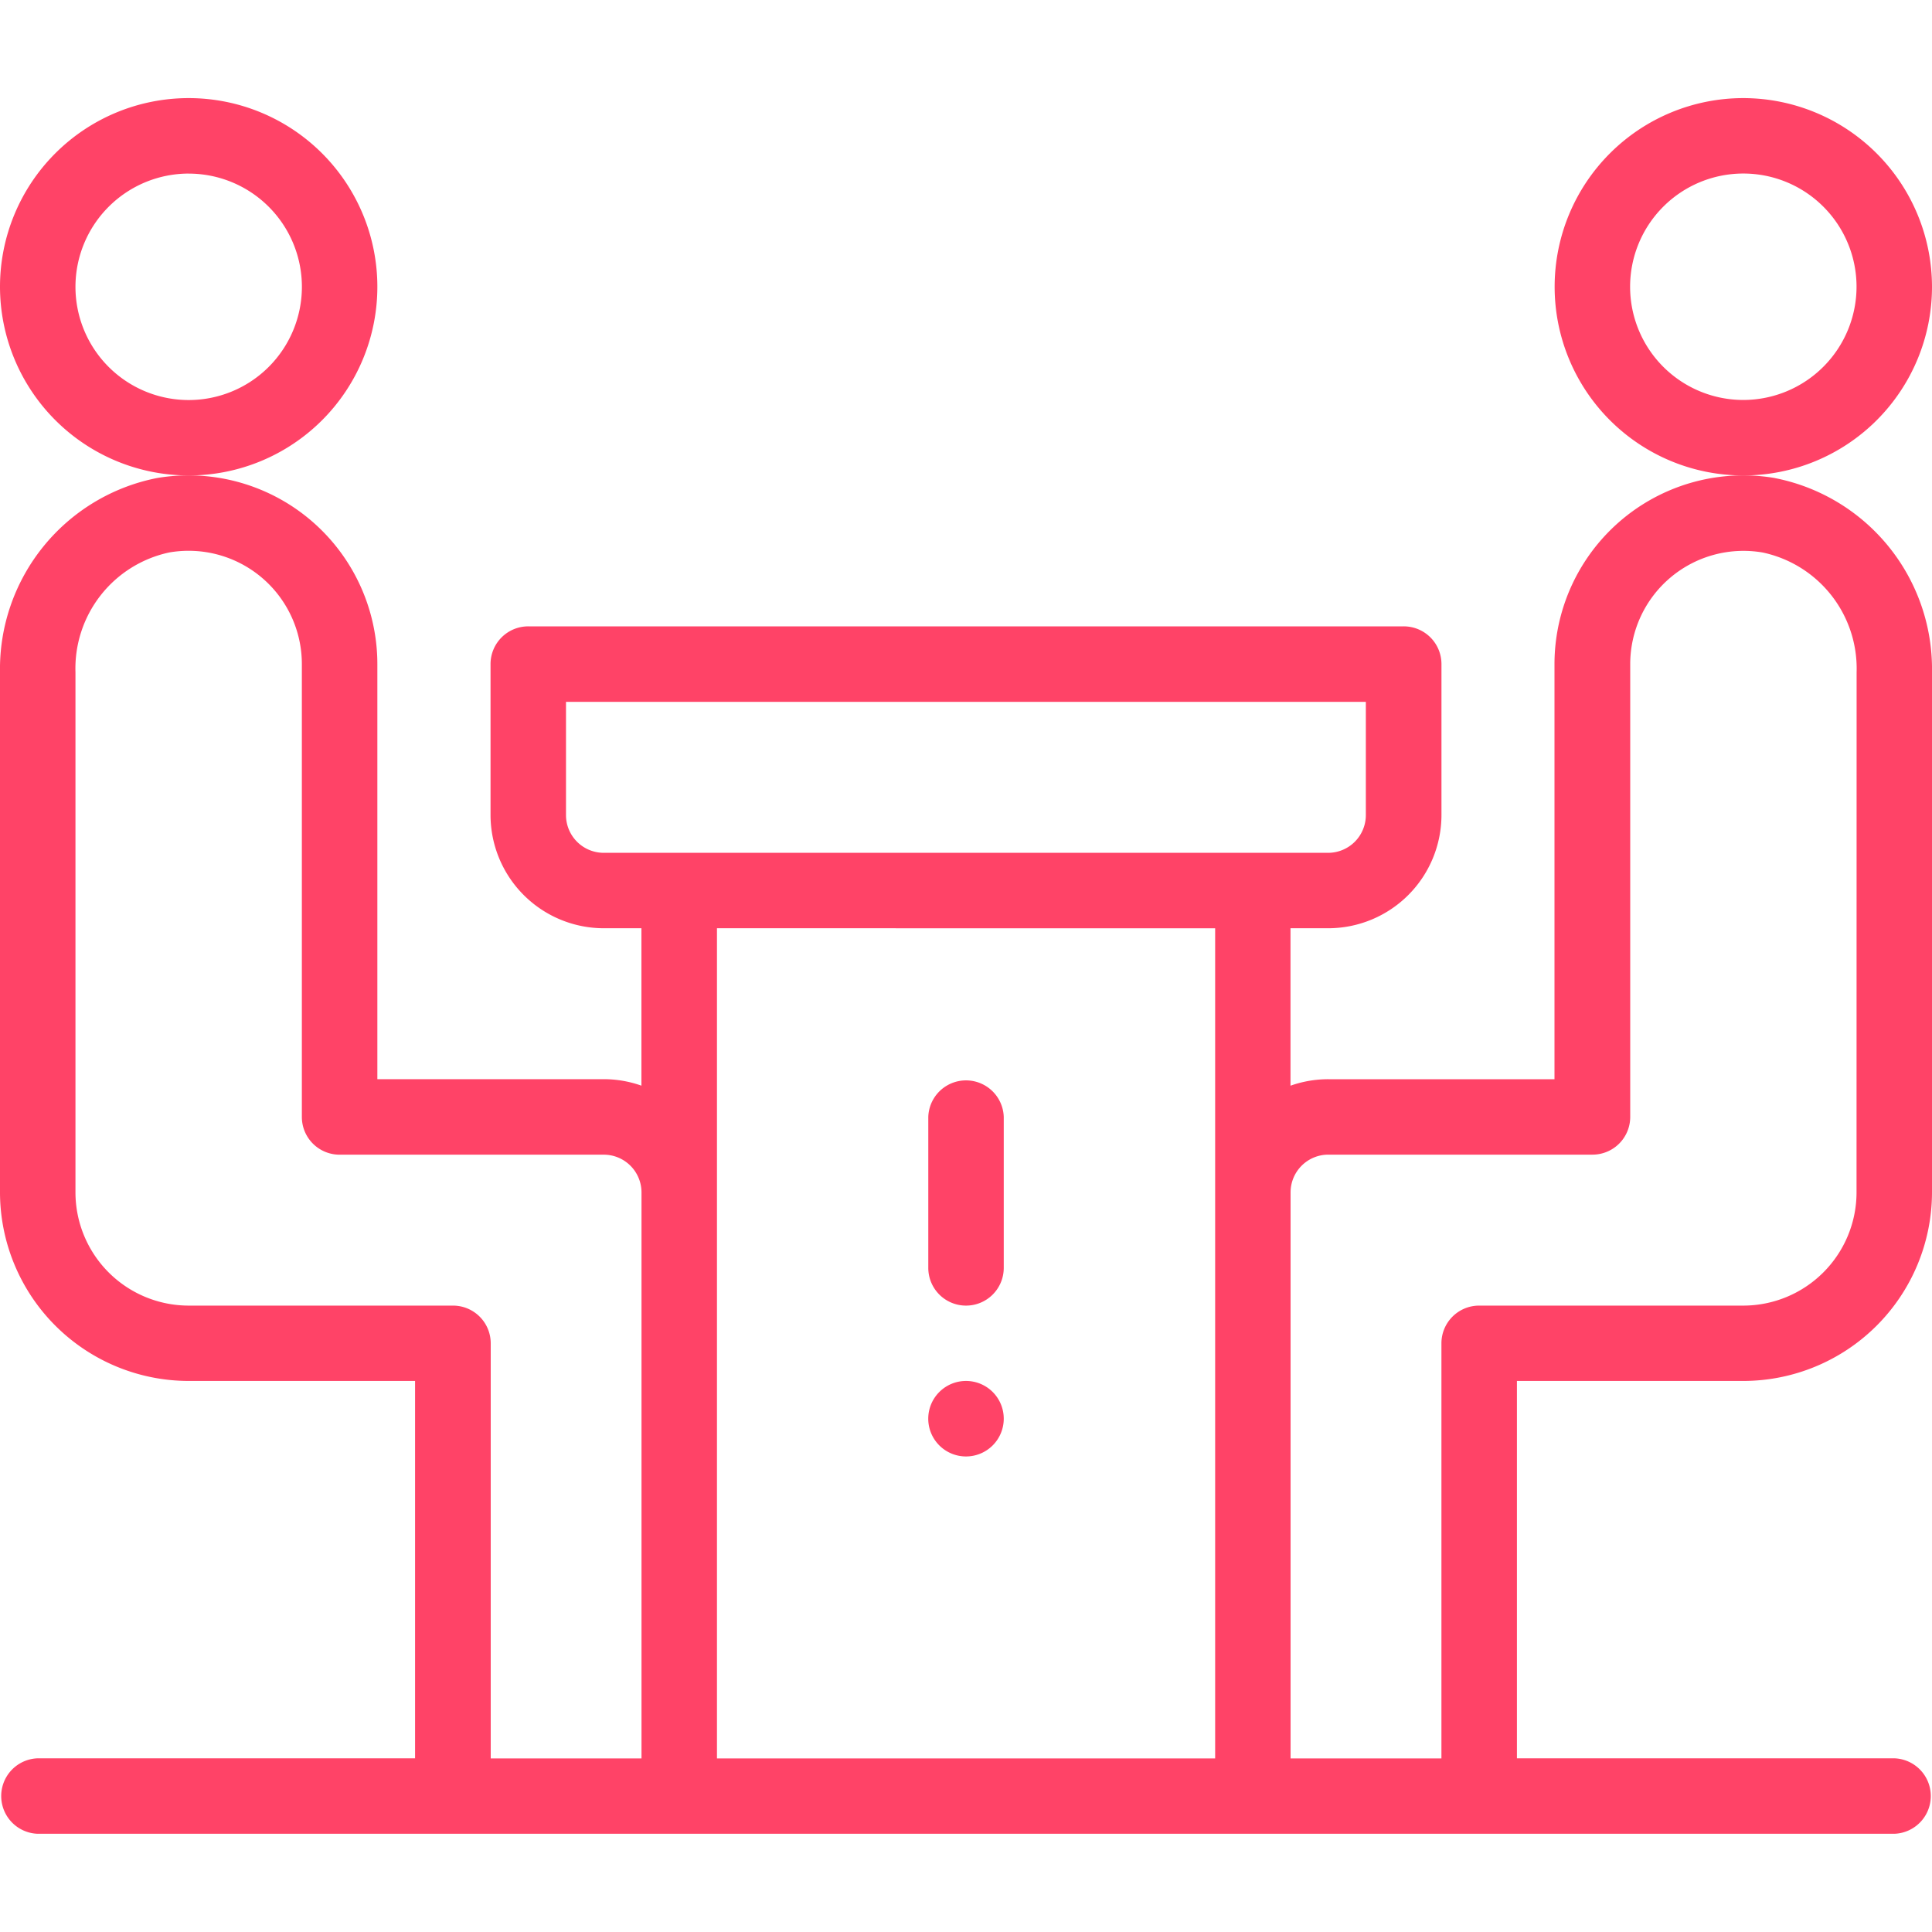 <svg xmlns="http://www.w3.org/2000/svg" xmlns:xlink="http://www.w3.org/1999/xlink" width="50" height="50" viewBox="0 0 50 50">
  <defs>
    <clipPath id="clip-path">
      <rect id="Rectangle_25" data-name="Rectangle 25" width="50" height="50" transform="translate(405 6264)" fill="#ff4367"/>
    </clipPath>
  </defs>
  <g id="Mask_Group_16" data-name="Mask Group 16" transform="translate(-405 -6264)" clip-path="url(#clip-path)">
    <g id="talk" transform="translate(405 6266.539)">
      <path id="Path_61" data-name="Path 61" d="M25.977,34.18A.977.977,0,1,1,25,33.2.976.976,0,0,1,25.977,34.18Zm0,0" fill="#ff4367"/>
      <path id="Path_62" data-name="Path 62" d="M45.93,9.832a4.887,4.887,0,0,0-5.7,4.816V25.391H34.375a2.916,2.916,0,0,0-.977.168V21.484h.977a2.933,2.933,0,0,0,2.93-2.93V14.648a.976.976,0,0,0-.977-.977H13.672a.976.976,0,0,0-.977.977v3.906a2.933,2.933,0,0,0,2.93,2.93H16.6v4.074a2.916,2.916,0,0,0-.977-.168H9.766V14.648a4.886,4.886,0,0,0-5.7-4.816A5.038,5.038,0,0,0,0,14.858V28.32A4.888,4.888,0,0,0,4.883,33.2h5.859v9.766H.977a.977.977,0,0,0,0,1.953H49.023a.977.977,0,0,0,0-1.953H39.258V33.2h5.859A4.888,4.888,0,0,0,50,28.32V14.858a5.038,5.038,0,0,0-4.07-5.025ZM14.648,18.555v-2.93h20.7v2.93a.977.977,0,0,1-.977.977H15.625A.977.977,0,0,1,14.648,18.555Zm16.8,2.93V42.969H18.555V21.484ZM11.719,31.25H4.883a2.933,2.933,0,0,1-2.93-2.93V14.858a3.071,3.071,0,0,1,2.43-3.1,2.931,2.931,0,0,1,3.429,2.888V26.367a.976.976,0,0,0,.977.977h6.836a.977.977,0,0,1,.977.977V42.969H12.7V32.227a.976.976,0,0,0-.977-.977Zm36.328-2.93a2.933,2.933,0,0,1-2.93,2.93H38.281a.976.976,0,0,0-.977.977V42.969H33.4V28.32a.977.977,0,0,1,.977-.977h6.836a.976.976,0,0,0,.977-.977V14.648a2.931,2.931,0,0,1,3.429-2.888,3.071,3.071,0,0,1,2.43,3.1Zm0,0" fill="#ff4367"/>
      <path id="Path_63" data-name="Path 63" d="M25,31.25a.976.976,0,0,0,.977-.977V26.367a.977.977,0,0,0-1.953,0v3.906A.976.976,0,0,0,25,31.25Zm0,0" fill="#ff4367"/>
      <path id="Path_64" data-name="Path 64" d="M4.883,9.766A4.883,4.883,0,1,0,0,4.883,4.888,4.888,0,0,0,4.883,9.766Zm0-7.812a2.93,2.93,0,1,1-2.93,2.93A2.933,2.933,0,0,1,4.883,1.953Zm0,0" fill="#ff4367"/>
      <path id="Path_65" data-name="Path 65" d="M45.117,0A4.883,4.883,0,1,0,50,4.883,4.888,4.888,0,0,0,45.117,0Zm0,7.812a2.93,2.93,0,1,1,2.93-2.93A2.933,2.933,0,0,1,45.117,7.812Zm0,0" fill="#ff4367"/>
    </g>
  </g>
</svg>
